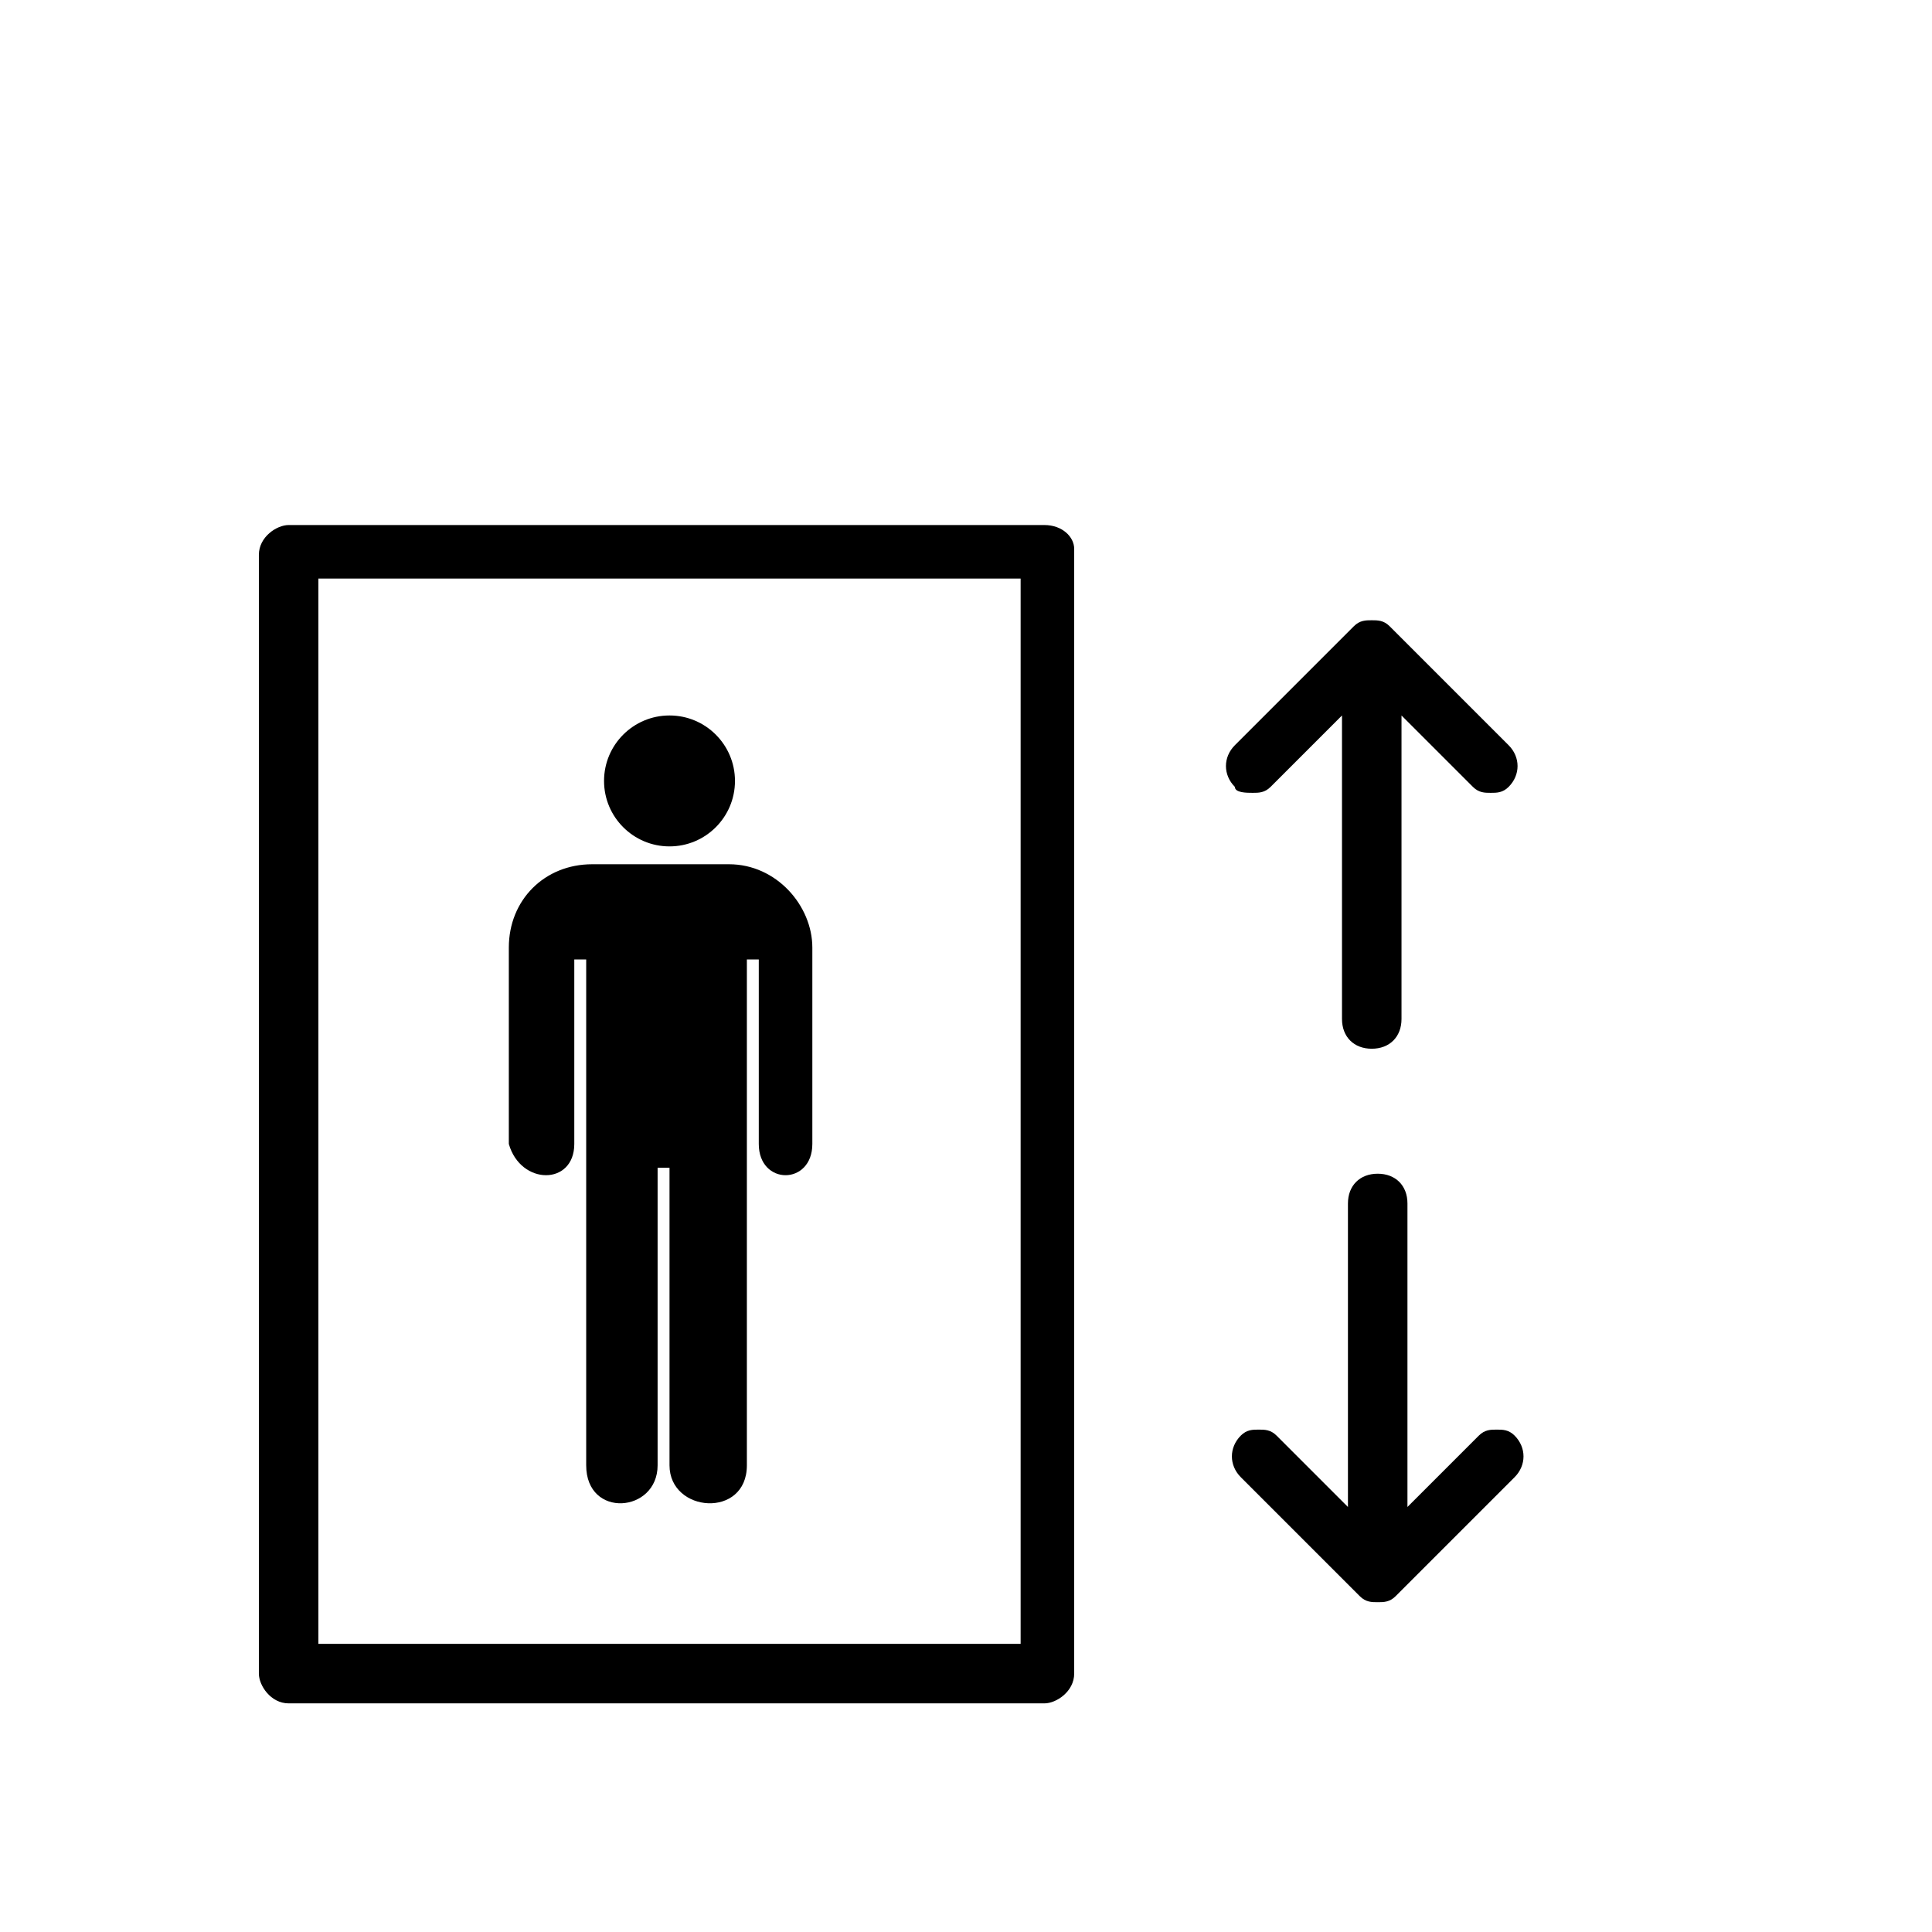 <svg width="150px" height="150px" viewBox="5 -40 31 41" version="1.1" xmlns="http://www.w3.org/2000/svg">
  <path transform="scale(0.037, -0.037)" glyph-name="accessibility_at_stations" d="M329.387 424.96v105.813h6.827v-290.133c0-30.72 40.96-27.307 40.96 0v170.667h6.827v-170.667c0-27.307 44.373-30.72 44.373 0v290.133h6.827v-105.813c0-23.893 30.72-23.893 30.72 0v112.64c0 23.893-20.48 47.787-47.787 47.787h-78.507c-27.307 0-47.787-20.48-47.787-47.787v-112.64c6.827-23.893 37.547-23.893 37.547 0v0zM421.547 633.173c0-20.736-16.81-37.547-37.547-37.547s-37.547 16.81-37.547 37.547c0 20.736 16.81 37.547 37.547 37.547s37.547-16.81 37.547-37.547zM718.507 626.346c3.413 0 6.827 0 10.24 3.413l40.96 40.96v-174.080c0-10.24 6.827-17.067 17.067-17.067s17.067 6.827 17.067 17.067v174.080l40.96-40.96c3.413-3.413 6.827-3.413 10.24-3.413s6.827 0 10.24 3.413c6.827 6.827 6.827 17.067 0 23.893l-68.267 68.267c-3.413 3.413-6.827 3.413-10.24 3.413s-6.827 0-10.24-3.413l-68.267-68.267c-6.827-6.827-6.827-17.067 0-23.893 0-3.413 6.827-3.413 10.24-3.413v0zM868.693 257.706c-3.413 3.413-6.827 3.413-10.24 3.413s-6.827 0-10.24-3.413l-40.96-40.96v174.080c0 10.24-6.827 17.067-17.067 17.067s-17.067-6.827-17.067-17.067v-174.080l-40.96 40.96c-3.413 3.413-6.827 3.413-10.24 3.413s-6.827 0-10.24-3.413c-6.827-6.827-6.827-17.067 0-23.893l68.267-68.267c3.413-3.413 6.827-3.413 10.24-3.413s6.827 0 10.24 3.413l68.267 68.267c6.827 6.827 6.827 17.067 0 23.893zM599.040 779.946h-433.493c-6.827 0-17.067-6.827-17.067-17.067v-641.707c0-6.827 6.827-17.067 17.067-17.067h433.493c6.827 0 17.067 6.827 17.067 17.067v645.12c0 6.827-6.827 13.653-17.067 13.653v0zM585.387 138.24h-402.773v610.987h402.773v-610.987z" />
</svg>
